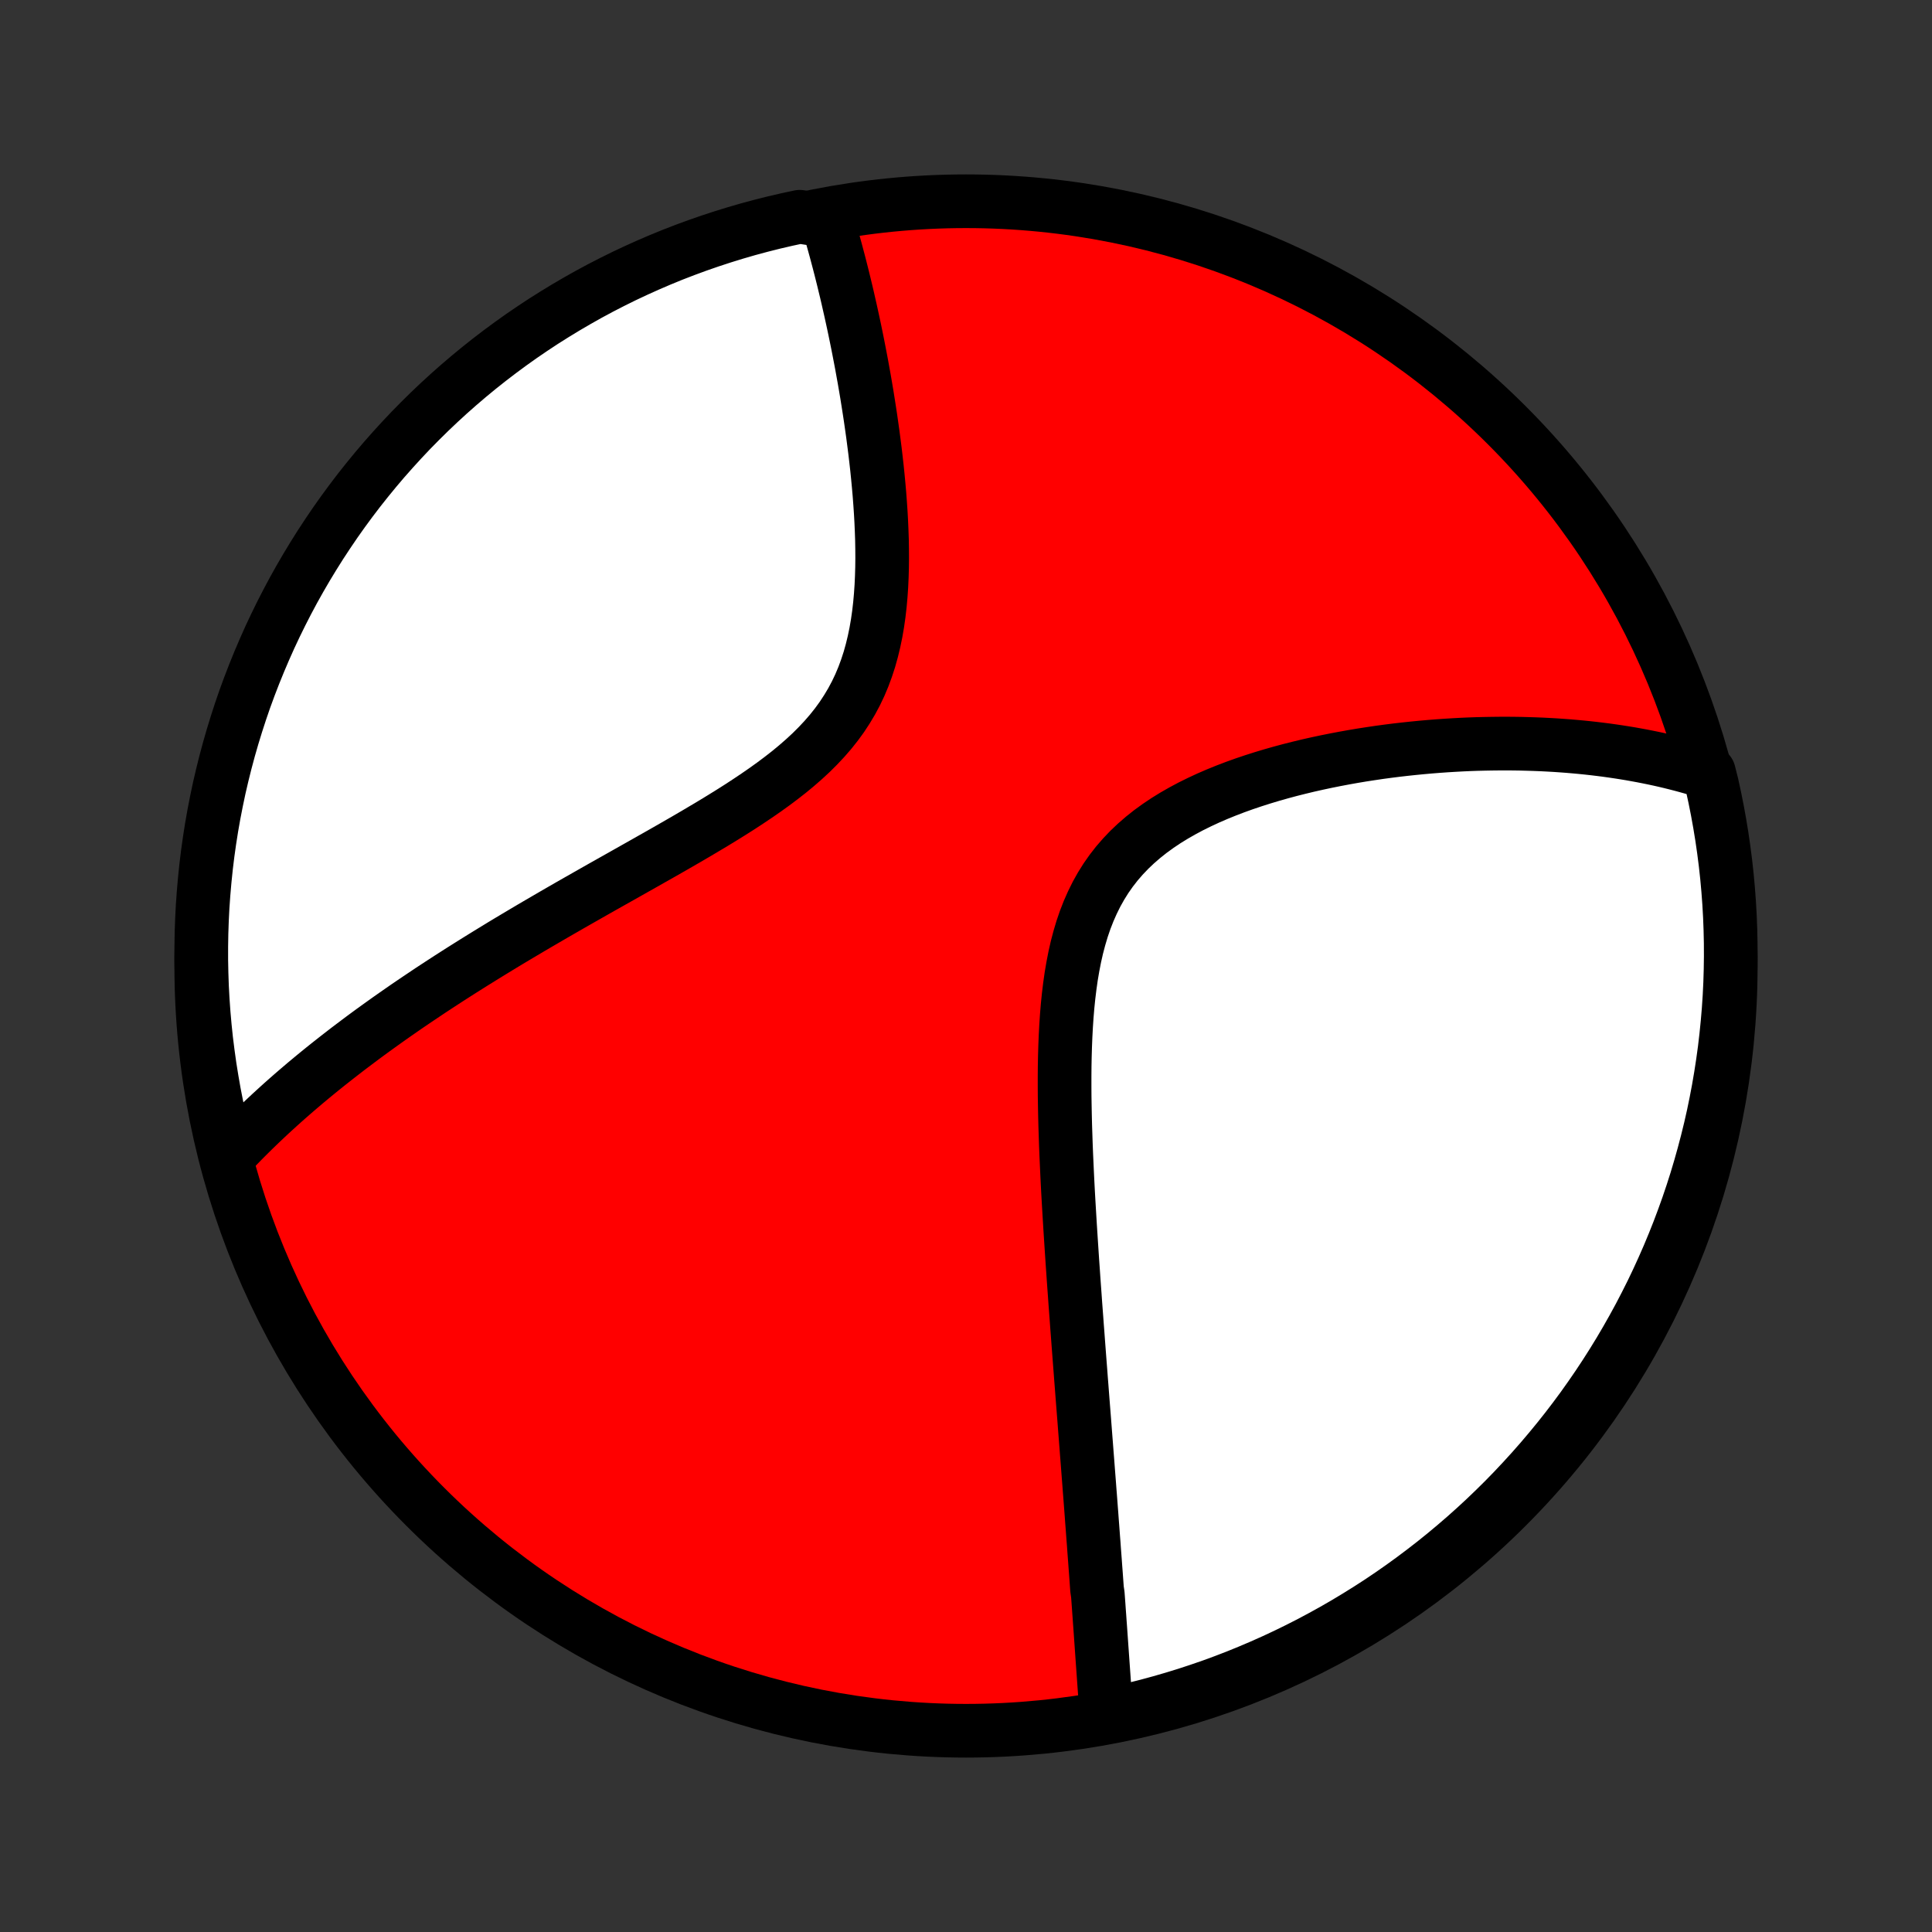<?xml version="1.0" encoding="utf-8" standalone="no"?>
<!DOCTYPE svg PUBLIC "-//W3C//DTD SVG 1.1//EN"
  "http://www.w3.org/Graphics/SVG/1.1/DTD/svg11.dtd">
<!-- Created with matplotlib (http://matplotlib.org/) -->
<svg height="72pt" version="1.1" viewBox="0 0 72 72" width="72pt" xmlns="http://www.w3.org/2000/svg" xmlns:xlink="http://www.w3.org/1999/xlink">
 <rect x="0" y="0" width="72" height="72" fill="#333333" stroke="none"/>
 <defs>
  <style type="text/css">
*{stroke-linecap:butt;stroke-linejoin:round;}
  </style>
 </defs>
 <g id="figure_1">
  <g id="patch_1">
   <path d="
M0 72
L72 72
L72 0
L0 0
z
" style="fill:none;"/>
  </g>
  <g id="axes_1">
   <g id="PatchCollection_1">
    <defs>
     <path d="
M36 -7.5
C43.558 -7.5 50.808 -10.503 56.153 -15.848
C61.497 -21.192 64.5 -28.442 64.5 -36
C64.5 -43.558 61.497 -50.808 56.153 -56.153
C50.808 -61.497 43.558 -64.5 36 -64.5
C28.442 -64.5 21.192 -61.497 15.848 -56.153
C10.503 -50.808 7.5 -43.558 7.5 -36
C7.5 -28.442 10.503 -21.192 15.848 -15.848
C21.192 -10.503 28.442 -7.5 36 -7.5
z
" id="C0_0_a811fe30f3"/>
     <path d="
M41.239 -8.007
L41.225 -8.202
L41.211 -8.397
L41.197 -8.592
L41.183 -8.787
L41.169 -8.982
L41.155 -9.178
L41.141 -9.374
L41.127 -9.571
L41.113 -9.767
L41.099 -9.964
L41.085 -10.162
L41.071 -10.36
L41.057 -10.558
L41.043 -10.757
L41.029 -10.956
L41.015 -11.156
L41.001 -11.356
L40.986 -11.557
L40.972 -11.759
L40.957 -11.961
L40.943 -12.164
L40.928 -12.368
L40.913 -12.573
L40.883 -12.778
L40.868 -12.985
L40.853 -13.192
L40.838 -13.4
L40.822 -13.609
L40.807 -13.82
L40.791 -14.031
L40.775 -14.244
L40.76 -14.458
L40.743 -14.673
L40.727 -14.889
L40.711 -15.107
L40.694 -15.326
L40.678 -15.547
L40.661 -15.769
L40.644 -15.993
L40.627 -16.218
L40.609 -16.445
L40.592 -16.674
L40.574 -16.905
L40.556 -17.137
L40.538 -17.372
L40.52 -17.608
L40.501 -17.847
L40.483 -18.087
L40.464 -18.33
L40.445 -18.575
L40.426 -18.822
L40.407 -19.072
L40.387 -19.323
L40.367 -19.578
L40.347 -19.835
L40.327 -20.095
L40.307 -20.357
L40.286 -20.622
L40.266 -20.89
L40.245 -21.16
L40.224 -21.434
L40.203 -21.71
L40.182 -21.989
L40.161 -22.272
L40.139 -22.558
L40.118 -22.847
L40.096 -23.139
L40.074 -23.434
L40.053 -23.733
L40.031 -24.035
L40.009 -24.34
L39.988 -24.649
L39.966 -24.961
L39.945 -25.277
L39.924 -25.596
L39.903 -25.919
L39.882 -26.245
L39.862 -26.574
L39.842 -26.907
L39.822 -27.244
L39.803 -27.583
L39.785 -27.926
L39.768 -28.273
L39.752 -28.622
L39.736 -28.975
L39.722 -29.33
L39.71 -29.689
L39.698 -30.05
L39.689 -30.414
L39.682 -30.78
L39.676 -31.148
L39.674 -31.518
L39.674 -31.889
L39.677 -32.262
L39.684 -32.636
L39.695 -33.011
L39.71 -33.386
L39.73 -33.761
L39.755 -34.135
L39.786 -34.508
L39.824 -34.88
L39.869 -35.249
L39.921 -35.616
L39.983 -35.979
L40.053 -36.338
L40.133 -36.692
L40.225 -37.041
L40.327 -37.383
L40.442 -37.719
L40.57 -38.047
L40.711 -38.366
L40.865 -38.677
L41.034 -38.979
L41.216 -39.27
L41.413 -39.551
L41.624 -39.822
L41.849 -40.081
L42.086 -40.33
L42.337 -40.568
L42.599 -40.795
L42.872 -41.012
L43.156 -41.218
L43.449 -41.415
L43.751 -41.601
L44.06 -41.778
L44.376 -41.947
L44.698 -42.106
L45.025 -42.258
L45.355 -42.401
L45.69 -42.537
L46.027 -42.666
L46.367 -42.788
L46.708 -42.903
L47.05 -43.012
L47.392 -43.115
L47.734 -43.212
L48.076 -43.304
L48.418 -43.39
L48.758 -43.472
L49.096 -43.548
L49.434 -43.62
L49.769 -43.687
L50.102 -43.75
L50.432 -43.809
L50.76 -43.864
L51.085 -43.914
L51.408 -43.962
L51.728 -44.005
L52.044 -44.045
L52.358 -44.081
L52.668 -44.114
L52.975 -44.144
L53.279 -44.171
L53.58 -44.195
L53.877 -44.216
L54.171 -44.234
L54.462 -44.25
L54.749 -44.263
L55.034 -44.273
L55.315 -44.28
L55.592 -44.285
L55.867 -44.288
L56.138 -44.289
L56.406 -44.287
L56.671 -44.283
L56.934 -44.276
L57.193 -44.268
L57.449 -44.258
L57.702 -44.245
L57.952 -44.231
L58.2 -44.214
L58.444 -44.196
L58.687 -44.175
L58.926 -44.153
L59.163 -44.129
L59.397 -44.103
L59.629 -44.075
L59.858 -44.046
L60.086 -44.014
L60.31 -43.981
L60.533 -43.946
L60.753 -43.91
L60.971 -43.871
L61.188 -43.831
L61.402 -43.789
L61.614 -43.746
L61.824 -43.701
L62.032 -43.654
L62.239 -43.605
L62.444 -43.554
L62.647 -43.502
L62.848 -43.448
L63.048 -43.392
L63.246 -43.334
L63.443 -43.274
L63.686 -43.213
L63.8 -42.762
L63.905 -42.278
L64.002 -41.792
L64.09 -41.304
L64.17 -40.815
L64.241 -40.324
L64.304 -39.831
L64.358 -39.338
L64.403 -38.843
L64.44 -38.348
L64.468 -37.852
L64.487 -37.355
L64.498 -36.858
L64.5 -36.361
L64.493 -35.864
L64.478 -35.366
L64.454 -34.869
L64.421 -34.372
L64.379 -33.876
L64.329 -33.38
L64.271 -32.885
L64.203 -32.391
L64.127 -31.898
L64.043 -31.407
L63.95 -30.917
L63.849 -30.428
L63.739 -29.941
L63.62 -29.456
L63.493 -28.973
L63.358 -28.492
L63.215 -28.013
L63.063 -27.537
L62.903 -27.063
L62.734 -26.592
L62.558 -26.124
L62.373 -25.659
L62.181 -25.197
L61.98 -24.739
L61.772 -24.284
L61.556 -23.832
L61.331 -23.384
L61.1 -22.94
L60.86 -22.5
L60.613 -22.064
L60.359 -21.632
L60.097 -21.205
L59.828 -20.782
L59.551 -20.363
L59.267 -19.95
L58.977 -19.541
L58.679 -19.138
L58.374 -18.739
L58.062 -18.346
L57.744 -17.959
L57.419 -17.576
L57.088 -17.2
L56.75 -16.829
L56.406 -16.463
L56.056 -16.104
L55.699 -15.751
L55.337 -15.404
L54.969 -15.064
L54.594 -14.729
L54.215 -14.402
L53.829 -14.08
L53.439 -13.766
L53.042 -13.458
L52.641 -13.157
L52.235 -12.863
L51.824 -12.576
L51.408 -12.296
L50.987 -12.024
L50.561 -11.759
L50.132 -11.501
L49.697 -11.25
L49.259 -11.008
L48.817 -10.772
L48.371 -10.545
L47.921 -10.325
L47.467 -10.113
L47.01 -9.909
L46.55 -9.713
L46.086 -9.524
L45.619 -9.344
L45.15 -9.172
L44.677 -9.009
L44.202 -8.853
L43.724 -8.706
L43.244 -8.567
L42.762 -8.436
L42.278 -8.314
L41.792 -8.2
z
" id="C0_1_89940454d4"/>
     <path d="
M8.454 -28.875
L8.595 -29.025
L8.736 -29.174
L8.879 -29.322
L9.023 -29.47
L9.169 -29.617
L9.316 -29.763
L9.464 -29.909
L9.614 -30.054
L9.765 -30.199
L9.918 -30.343
L10.072 -30.487
L10.228 -30.63
L10.385 -30.773
L10.544 -30.916
L10.705 -31.059
L10.867 -31.201
L11.031 -31.343
L11.197 -31.485
L11.364 -31.627
L11.533 -31.768
L11.704 -31.91
L11.878 -32.052
L12.053 -32.194
L12.229 -32.335
L12.409 -32.477
L12.59 -32.619
L12.773 -32.761
L12.958 -32.904
L13.146 -33.046
L13.336 -33.189
L13.528 -33.333
L13.722 -33.476
L13.919 -33.62
L14.119 -33.764
L14.321 -33.909
L14.525 -34.054
L14.733 -34.2
L14.943 -34.346
L15.155 -34.493
L15.371 -34.64
L15.59 -34.788
L15.811 -34.936
L16.035 -35.086
L16.263 -35.236
L16.493 -35.386
L16.727 -35.538
L16.964 -35.69
L17.204 -35.843
L17.447 -35.996
L17.694 -36.151
L17.944 -36.306
L18.198 -36.463
L18.455 -36.62
L18.715 -36.779
L18.979 -36.938
L19.247 -37.098
L19.518 -37.259
L19.793 -37.422
L20.071 -37.585
L20.353 -37.749
L20.638 -37.915
L20.927 -38.082
L21.219 -38.25
L21.515 -38.419
L21.814 -38.589
L22.116 -38.761
L22.421 -38.934
L22.73 -39.108
L23.041 -39.283
L23.355 -39.46
L23.672 -39.639
L23.991 -39.819
L24.312 -40.001
L24.636 -40.184
L24.96 -40.369
L25.286 -40.556
L25.613 -40.745
L25.94 -40.936
L26.267 -41.13
L26.594 -41.325
L26.92 -41.524
L27.244 -41.725
L27.566 -41.929
L27.884 -42.137
L28.199 -42.348
L28.51 -42.563
L28.815 -42.782
L29.114 -43.006
L29.406 -43.234
L29.689 -43.468
L29.964 -43.708
L30.229 -43.953
L30.482 -44.205
L30.724 -44.463
L30.954 -44.728
L31.171 -45.001
L31.374 -45.28
L31.562 -45.567
L31.737 -45.86
L31.898 -46.161
L32.044 -46.468
L32.176 -46.782
L32.294 -47.102
L32.4 -47.427
L32.492 -47.757
L32.573 -48.092
L32.643 -48.43
L32.702 -48.771
L32.751 -49.115
L32.791 -49.461
L32.822 -49.808
L32.846 -50.156
L32.862 -50.504
L32.872 -50.852
L32.876 -51.2
L32.874 -51.546
L32.868 -51.891
L32.856 -52.235
L32.841 -52.576
L32.822 -52.914
L32.799 -53.25
L32.774 -53.583
L32.745 -53.913
L32.714 -54.24
L32.681 -54.563
L32.645 -54.883
L32.608 -55.199
L32.568 -55.511
L32.528 -55.819
L32.485 -56.123
L32.442 -56.424
L32.397 -56.72
L32.351 -57.012
L32.305 -57.3
L32.257 -57.584
L32.209 -57.864
L32.159 -58.14
L32.11 -58.412
L32.059 -58.68
L32.008 -58.944
L31.957 -59.204
L31.905 -59.46
L31.853 -59.712
L31.8 -59.961
L31.747 -60.205
L31.694 -60.446
L31.64 -60.683
L31.587 -60.917
L31.533 -61.147
L31.478 -61.374
L31.424 -61.597
L31.369 -61.817
L31.314 -62.034
L31.259 -62.247
L31.203 -62.458
L31.148 -62.665
L31.092 -62.869
L31.036 -63.07
L30.98 -63.269
L30.924 -63.464
L30.867 -63.657
L30.29 -63.847
L29.804 -63.922
L29.319 -63.818
L28.837 -63.706
L28.357 -63.585
L27.878 -63.456
L27.403 -63.318
L26.93 -63.172
L26.46 -63.018
L25.993 -62.856
L25.528 -62.685
L25.067 -62.507
L24.61 -62.32
L24.156 -62.125
L23.705 -61.922
L23.258 -61.712
L22.815 -61.493
L22.376 -61.267
L21.941 -61.033
L21.511 -60.791
L21.085 -60.542
L20.663 -60.285
L20.246 -60.022
L19.834 -59.75
L19.427 -59.472
L19.025 -59.186
L18.628 -58.893
L18.236 -58.593
L17.85 -58.287
L17.469 -57.973
L17.094 -57.653
L16.725 -57.327
L16.361 -56.993
L16.004 -56.654
L15.653 -56.308
L15.307 -55.956
L14.969 -55.598
L14.636 -55.233
L14.31 -54.864
L13.991 -54.488
L13.678 -54.106
L13.372 -53.72
L13.073 -53.327
L12.781 -52.93
L12.496 -52.527
L12.219 -52.119
L11.948 -51.707
L11.685 -51.289
L11.429 -50.867
L11.181 -50.441
L10.94 -50.01
L10.707 -49.574
L10.482 -49.135
L10.264 -48.691
L10.054 -48.244
L9.853 -47.793
L9.659 -47.338
L9.473 -46.88
L9.295 -46.419
L9.125 -45.955
L8.964 -45.487
L8.811 -45.016
L8.666 -44.543
L8.529 -44.067
L8.401 -43.589
L8.281 -43.108
L8.169 -42.626
L8.067 -42.141
L7.972 -41.654
L7.886 -41.166
L7.809 -40.676
L7.74 -40.185
L7.68 -39.692
L7.629 -39.198
L7.586 -38.703
L7.551 -38.208
L7.526 -37.712
L7.509 -37.215
L7.501 -36.718
L7.501 -36.221
L7.511 -35.723
L7.528 -35.226
L7.555 -34.729
L7.59 -34.232
L7.634 -33.736
L7.686 -33.24
L7.748 -32.746
L7.817 -32.252
L7.896 -31.759
L7.982 -31.268
L8.078 -30.779
L8.182 -30.29
z
" id="C0_2_452198dd05"/>
    </defs>
    <g clip-path="url(#p1bffca34e9)">
     <use style="fill:#ff0000;stroke:#000000;stroke-width:2.0;" x="0.0" xlink:href="#C0_0_a811fe30f3" y="72.0"/>
    </g>
    <g clip-path="url(#p1bffca34e9)">
     <use style="fill:#ffffff;stroke:#000000;stroke-width:2.0;" x="0.0" xlink:href="#C0_1_89940454d4" y="72.0"/>
    </g>
    <g clip-path="url(#p1bffca34e9)">
     <use style="fill:#ffffff;stroke:#000000;stroke-width:2.0;" x="0.0" xlink:href="#C0_2_452198dd05" y="72.0"/>
    </g>
   </g>
  </g>
 </g>
 <defs>
  <clipPath id="p1bffca34e9">
   <rect height="72.0" width="72.0" x="0.0" y="0.0"/>
  </clipPath>
 </defs>
</svg>
